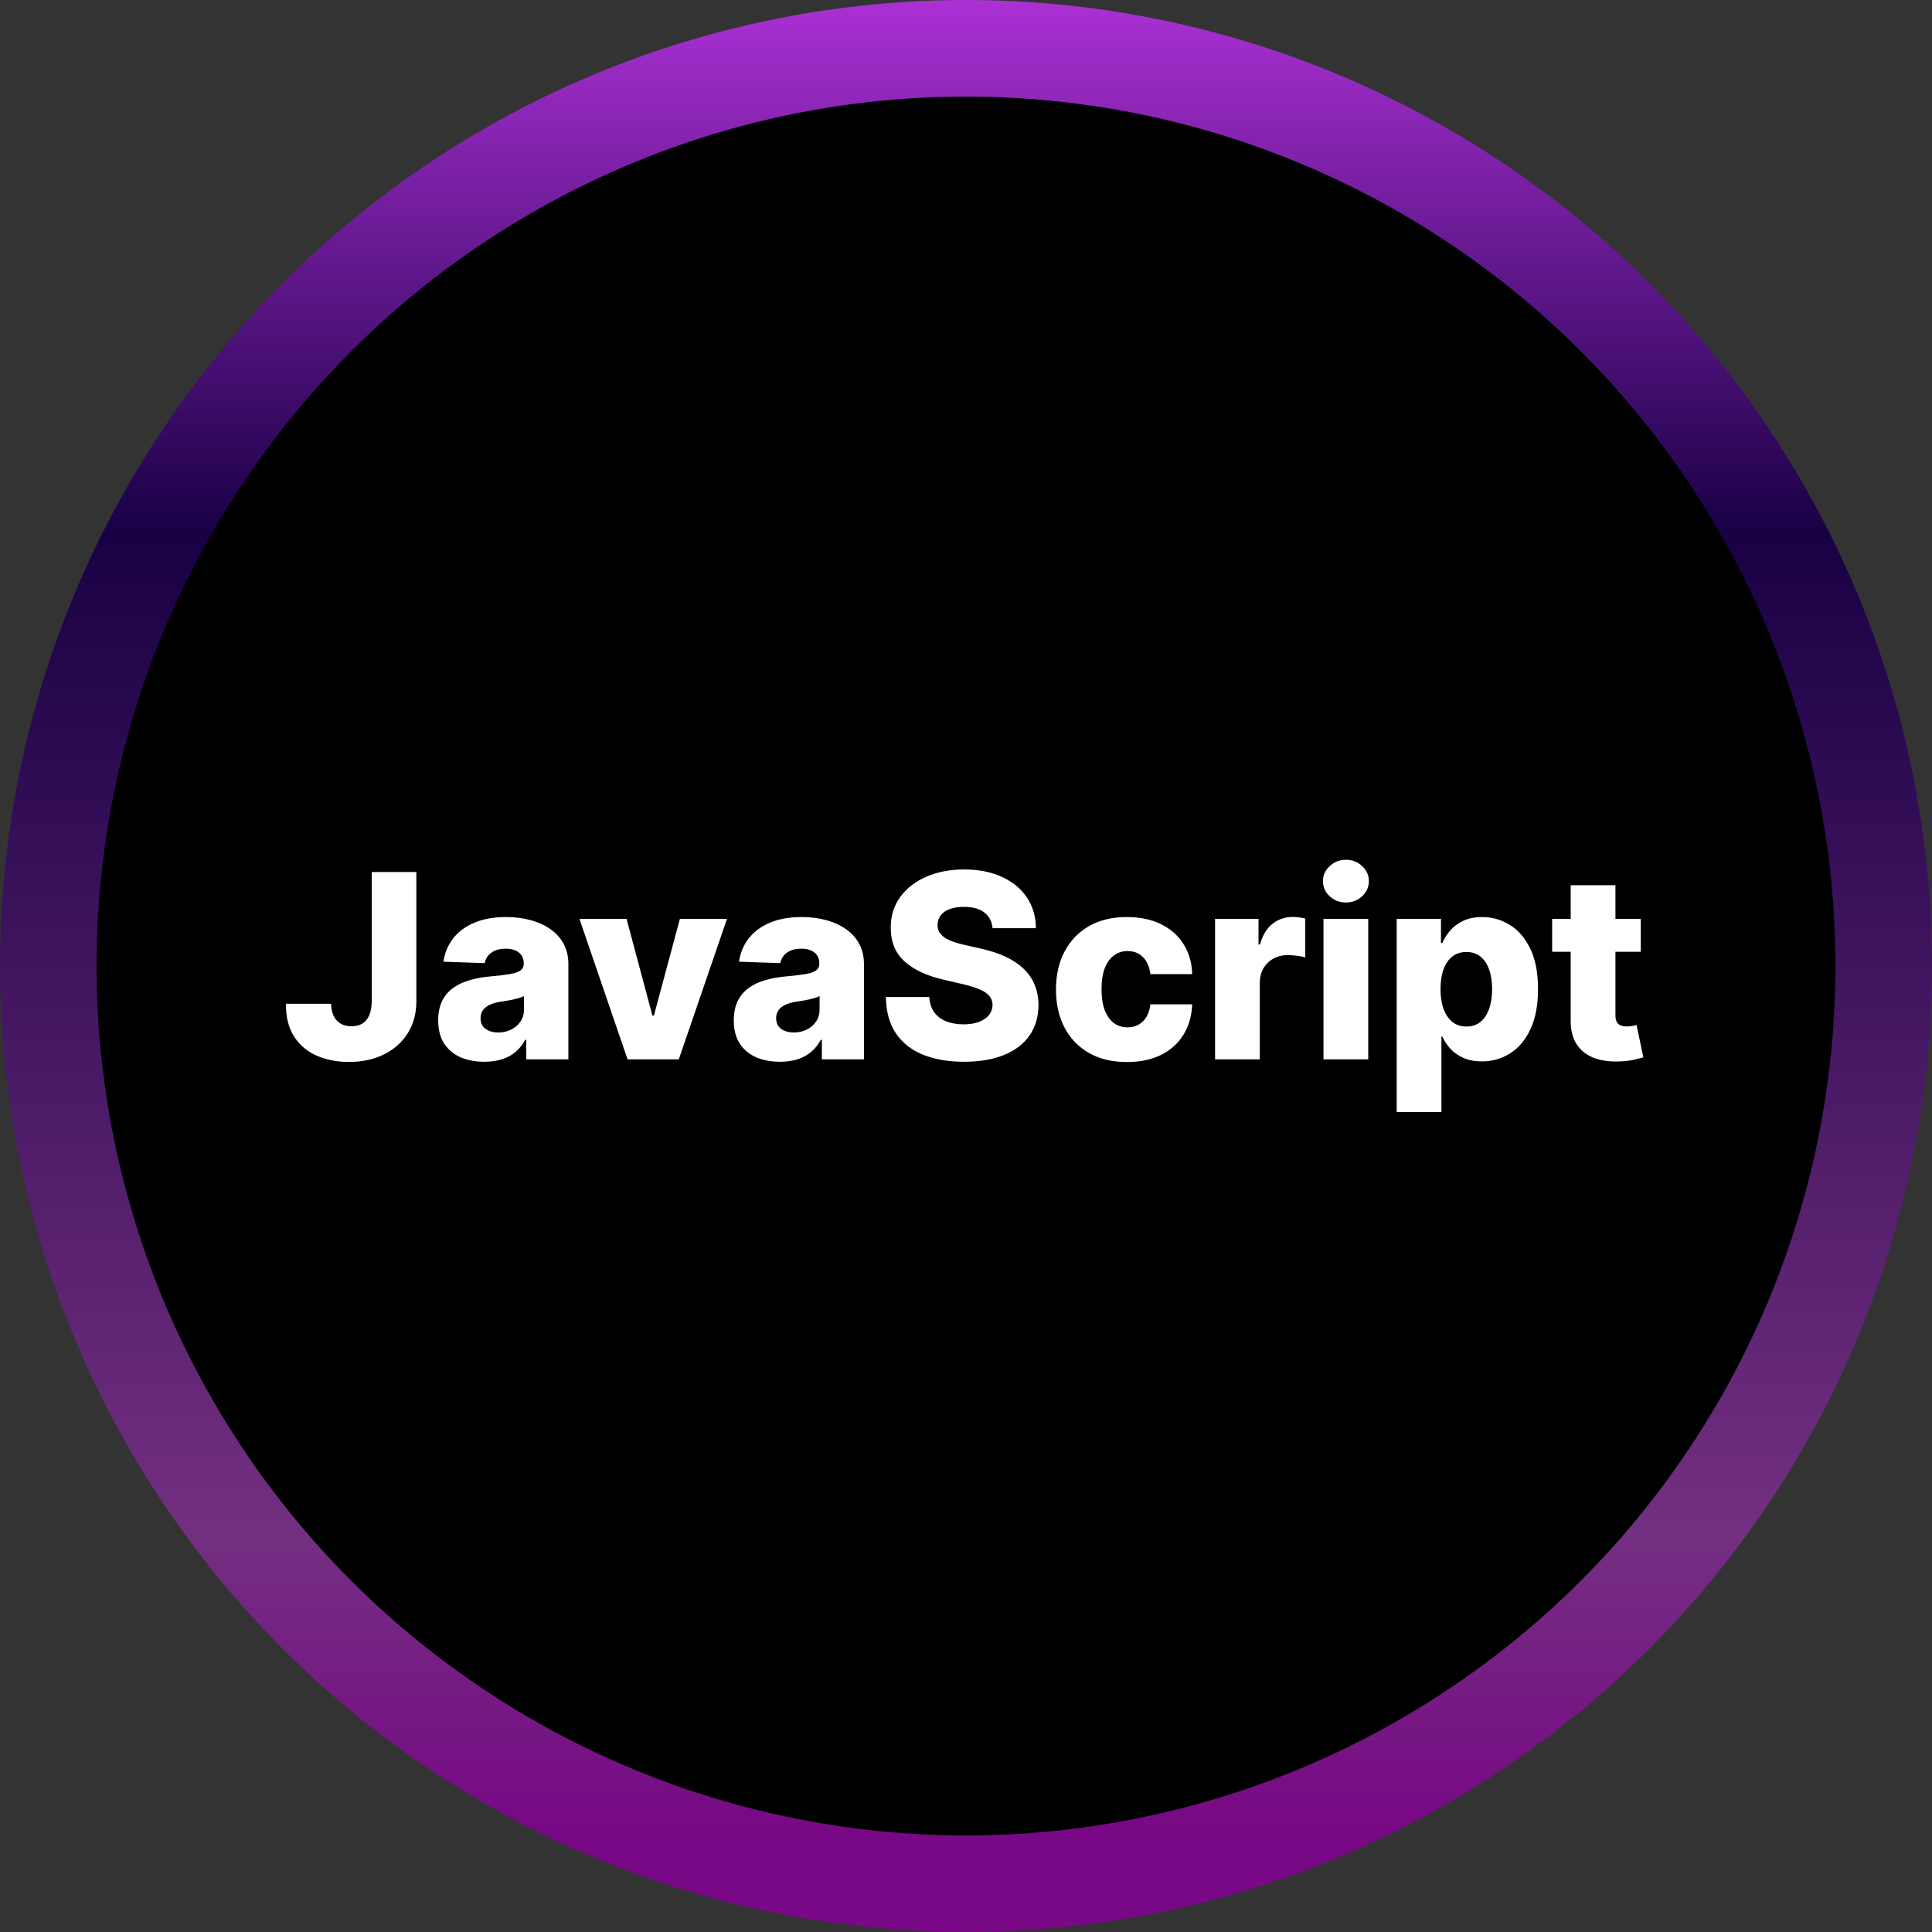 <svg width="3000" height="3000" viewBox="0 0 3000 3000" fill="none" xmlns="http://www.w3.org/2000/svg">
<rect x="0" y="0" width="3000" height="3000" fill="#333333" stroke="none"/>
<circle cx="1500" cy="1500" r="1500" fill="url(#paint0_linear_751_4)"/>
<circle cx="1500" cy="1500" r="1350" fill="black"/>
<path d="M577.199 1354.09H646.517V1555.23C646.422 1574.07 641.924 1590.55 633.023 1604.66C624.121 1618.67 611.811 1629.56 596.091 1637.33C580.466 1645.09 562.379 1648.98 541.83 1648.98C523.648 1648.98 507.123 1645.8 492.256 1639.46C477.483 1633.12 465.693 1623.27 456.886 1609.91C448.174 1596.56 443.866 1579.47 443.96 1558.64H513.989C514.273 1566.12 515.693 1572.51 518.25 1577.81C520.902 1583.02 524.547 1586.95 529.188 1589.6C533.828 1592.25 539.367 1593.58 545.807 1593.58C552.53 1593.58 558.212 1592.16 562.852 1589.32C567.492 1586.38 570.996 1582.07 573.364 1576.39C575.826 1570.71 577.104 1563.66 577.199 1555.23V1354.09ZM752.163 1648.69C738.243 1648.69 725.885 1646.37 715.089 1641.73C704.389 1637 695.913 1629.9 689.663 1620.43C683.508 1610.86 680.43 1598.88 680.43 1584.49C680.43 1572.37 682.561 1562.14 686.822 1553.81C691.084 1545.47 696.955 1538.7 704.436 1533.49C711.917 1528.29 720.535 1524.36 730.288 1521.7C740.042 1518.96 750.459 1517.11 761.538 1516.16C773.944 1515.03 783.934 1513.84 791.51 1512.61C799.086 1511.29 804.578 1509.44 807.987 1507.07C811.491 1504.61 813.243 1501.16 813.243 1496.7V1495.99C813.243 1488.7 810.733 1483.07 805.714 1479.09C800.696 1475.11 793.925 1473.12 785.402 1473.12C776.216 1473.12 768.83 1475.11 763.243 1479.09C757.656 1483.07 754.105 1488.56 752.589 1495.57L688.527 1493.3C690.421 1480.04 695.298 1468.2 703.158 1457.78C711.112 1447.27 722.002 1439.03 735.828 1433.07C749.749 1427.01 766.463 1423.98 785.97 1423.98C799.891 1423.98 812.722 1425.63 824.464 1428.95C836.207 1432.17 846.434 1436.9 855.146 1443.15C863.858 1449.31 870.582 1456.88 875.317 1465.88C880.146 1474.88 882.561 1485.15 882.561 1496.7V1645H817.22V1614.6H815.516C811.633 1621.99 806.661 1628.24 800.601 1633.35C794.635 1638.47 787.58 1642.3 779.436 1644.86C771.387 1647.41 762.296 1648.69 752.163 1648.69ZM773.612 1603.24C781.093 1603.24 787.817 1601.72 793.783 1598.69C799.843 1595.66 804.673 1591.5 808.271 1586.19C811.87 1580.8 813.669 1574.55 813.669 1567.44V1546.7C811.68 1547.75 809.266 1548.69 806.425 1549.55C803.679 1550.4 800.648 1551.2 797.334 1551.96C794.019 1552.72 790.61 1553.38 787.107 1553.95C783.603 1554.52 780.241 1555.04 777.021 1555.51C770.487 1556.55 764.9 1558.16 760.26 1560.34C755.714 1562.52 752.211 1565.36 749.749 1568.86C747.381 1572.27 746.197 1576.34 746.197 1581.08C746.197 1588.28 748.754 1593.77 753.868 1597.56C759.076 1601.34 765.658 1603.24 773.612 1603.24ZM1128.87 1426.82L1054.01 1645H974.464L899.749 1426.82H972.902L1013.1 1577.1H1015.37L1055.71 1426.82H1128.87ZM1211.15 1648.69C1197.23 1648.69 1184.87 1646.37 1174.07 1641.73C1163.37 1637 1154.9 1629.9 1148.65 1620.43C1142.49 1610.86 1139.41 1598.88 1139.41 1584.49C1139.41 1572.37 1141.55 1562.14 1145.81 1553.81C1150.07 1545.47 1155.94 1538.7 1163.42 1533.49C1170.9 1528.29 1179.52 1524.36 1189.27 1521.7C1199.03 1518.96 1209.44 1517.11 1220.52 1516.16C1232.93 1515.03 1242.92 1513.84 1250.49 1512.61C1258.07 1511.29 1263.56 1509.44 1266.97 1507.07C1270.48 1504.61 1272.23 1501.16 1272.23 1496.7V1495.99C1272.23 1488.7 1269.72 1483.07 1264.7 1479.09C1259.68 1475.11 1252.91 1473.12 1244.39 1473.12C1235.2 1473.12 1227.81 1475.11 1222.23 1479.09C1216.64 1483.07 1213.09 1488.56 1211.57 1495.57L1147.51 1493.3C1149.41 1480.04 1154.28 1468.2 1162.14 1457.78C1170.1 1447.27 1180.99 1439.03 1194.81 1433.07C1208.73 1427.01 1225.45 1423.98 1244.95 1423.98C1258.88 1423.98 1271.71 1425.63 1283.45 1428.95C1295.19 1432.17 1305.42 1436.9 1314.13 1443.15C1322.84 1449.31 1329.57 1456.88 1334.3 1465.88C1339.13 1474.88 1341.55 1485.15 1341.55 1496.7V1645H1276.2V1614.6H1274.5C1270.62 1621.99 1265.65 1628.24 1259.59 1633.35C1253.62 1638.47 1246.56 1642.3 1238.42 1644.86C1230.37 1647.41 1221.28 1648.69 1211.15 1648.69ZM1232.6 1603.24C1240.08 1603.24 1246.8 1601.72 1252.77 1598.69C1258.83 1595.66 1263.66 1591.5 1267.26 1586.19C1270.85 1580.8 1272.65 1574.55 1272.65 1567.44V1546.7C1270.66 1547.75 1268.25 1548.69 1265.41 1549.55C1262.66 1550.4 1259.63 1551.2 1256.32 1551.96C1253 1552.72 1249.59 1553.38 1246.09 1553.95C1242.59 1554.52 1239.23 1555.04 1236.01 1555.51C1229.47 1556.55 1223.88 1558.16 1219.24 1560.34C1214.7 1562.52 1211.2 1565.36 1208.73 1568.86C1206.37 1572.27 1205.18 1576.34 1205.18 1581.08C1205.18 1588.28 1207.74 1593.77 1212.85 1597.56C1218.06 1601.34 1224.64 1603.24 1232.6 1603.24ZM1541.26 1441.31C1540.31 1430.89 1536.1 1422.79 1528.62 1417.02C1521.23 1411.15 1510.67 1408.21 1496.94 1408.21C1487.85 1408.21 1480.28 1409.39 1474.22 1411.76C1468.16 1414.13 1463.61 1417.4 1460.58 1421.56C1457.55 1425.63 1455.99 1430.32 1455.89 1435.62C1455.7 1439.98 1456.55 1443.82 1458.45 1447.13C1460.44 1450.45 1463.28 1453.38 1466.97 1455.94C1470.76 1458.4 1475.3 1460.58 1480.61 1462.47C1485.91 1464.37 1491.88 1466.02 1498.51 1467.44L1523.51 1473.12C1537.9 1476.25 1550.59 1480.42 1561.57 1485.62C1572.65 1490.83 1581.93 1497.04 1589.41 1504.23C1596.99 1511.43 1602.72 1519.72 1606.6 1529.09C1610.48 1538.47 1612.47 1548.98 1612.57 1560.62C1612.47 1579 1607.83 1594.76 1598.65 1607.93C1589.46 1621.09 1576.25 1631.17 1559.02 1638.18C1541.88 1645.19 1521.19 1648.69 1496.94 1648.69C1472.61 1648.69 1451.39 1645.05 1433.31 1637.76C1415.22 1630.46 1401.16 1619.38 1391.12 1604.52C1381.08 1589.65 1375.92 1570.85 1375.64 1548.12H1442.97C1443.53 1557.5 1446.04 1565.31 1450.49 1571.56C1454.95 1577.81 1461.05 1582.55 1468.82 1585.77C1476.68 1588.99 1485.77 1590.6 1496.09 1590.6C1505.56 1590.6 1513.61 1589.32 1520.24 1586.76C1526.96 1584.2 1532.12 1580.65 1535.72 1576.11C1539.32 1571.56 1541.17 1566.35 1541.26 1560.48C1541.17 1554.99 1539.46 1550.3 1536.15 1546.42C1532.83 1542.44 1527.72 1539.03 1520.81 1536.19C1513.99 1533.26 1505.28 1530.56 1494.67 1528.1L1464.27 1520.99C1439.08 1515.22 1419.24 1505.89 1404.76 1493.01C1390.27 1480.04 1383.07 1462.52 1383.16 1440.45C1383.07 1422.46 1387.9 1406.7 1397.65 1393.15C1407.41 1379.61 1420.9 1369.05 1438.14 1361.48C1455.37 1353.9 1475.02 1350.11 1497.09 1350.11C1519.62 1350.11 1539.18 1353.95 1555.75 1361.62C1572.42 1369.2 1585.34 1379.85 1594.53 1393.58C1603.71 1407.31 1608.4 1423.22 1608.59 1441.31H1541.26ZM1749.93 1649.12C1726.91 1649.12 1707.17 1644.38 1690.69 1634.91C1674.31 1625.45 1661.72 1612.28 1652.91 1595.43C1644.1 1578.48 1639.7 1558.87 1639.7 1536.62C1639.7 1514.27 1644.1 1494.67 1652.91 1477.81C1661.81 1460.86 1674.45 1447.65 1690.84 1438.18C1707.31 1428.71 1726.96 1423.98 1749.78 1423.98C1769.95 1423.98 1787.52 1427.62 1802.48 1434.91C1817.54 1442.21 1829.28 1452.53 1837.71 1465.88C1846.23 1479.14 1850.73 1494.72 1851.2 1512.61H1786.29C1784.96 1501.44 1781.18 1492.68 1774.93 1486.34C1768.77 1479.99 1760.72 1476.82 1750.78 1476.82C1742.73 1476.82 1735.67 1479.09 1729.61 1483.64C1723.55 1488.09 1718.82 1494.72 1715.41 1503.52C1712.09 1512.23 1710.44 1523.03 1710.44 1535.91C1710.44 1548.79 1712.09 1559.68 1715.41 1568.58C1718.82 1577.39 1723.55 1584.06 1729.61 1588.61C1735.67 1593.06 1742.73 1595.28 1750.78 1595.28C1757.22 1595.28 1762.9 1593.91 1767.82 1591.16C1772.84 1588.42 1776.96 1584.39 1780.18 1579.09C1783.4 1573.69 1785.44 1567.16 1786.29 1559.49H1851.2C1850.54 1577.48 1846.04 1593.2 1837.71 1606.65C1829.47 1620.09 1817.87 1630.56 1802.91 1638.04C1788.04 1645.43 1770.38 1649.12 1749.93 1649.12ZM1886.75 1645V1426.82H1954.22V1466.59H1956.5C1960.47 1452.2 1966.96 1441.5 1975.96 1434.49C1984.95 1427.39 1995.42 1423.84 2007.35 1423.84C2010.57 1423.84 2013.88 1424.07 2017.29 1424.55C2020.7 1424.92 2023.87 1425.54 2026.81 1426.39V1486.76C2023.49 1485.62 2019.14 1484.73 2013.74 1484.06C2008.44 1483.4 2003.7 1483.07 1999.54 1483.07C1991.3 1483.07 1983.86 1484.91 1977.23 1488.61C1970.7 1492.21 1965.54 1497.27 1961.75 1503.81C1958.06 1510.25 1956.21 1517.82 1956.21 1526.53V1645H1886.75ZM2055.11 1645V1426.82H2124.57V1645H2055.11ZM2089.91 1401.39C2080.16 1401.39 2071.78 1398.17 2064.77 1391.73C2057.76 1385.2 2054.26 1377.34 2054.26 1368.15C2054.26 1359.06 2057.76 1351.3 2064.77 1344.86C2071.78 1338.32 2080.16 1335.06 2089.91 1335.06C2099.76 1335.06 2108.14 1338.32 2115.05 1344.86C2122.06 1351.3 2125.57 1359.06 2125.57 1368.15C2125.57 1377.34 2122.06 1385.2 2115.05 1391.73C2108.14 1398.17 2099.76 1401.39 2089.91 1401.39ZM2168.78 1726.82V1426.82H2237.53V1464.18H2239.66C2242.5 1457.55 2246.53 1451.16 2251.74 1445C2257.04 1438.84 2263.76 1433.83 2271.91 1429.94C2280.15 1425.97 2289.99 1423.98 2301.45 1423.98C2316.6 1423.98 2330.76 1427.95 2343.92 1435.91C2357.18 1443.86 2367.88 1456.13 2376.03 1472.7C2384.17 1489.27 2388.24 1510.39 2388.24 1536.05C2388.24 1560.77 2384.31 1581.46 2376.45 1598.12C2368.69 1614.79 2358.18 1627.29 2344.92 1635.62C2331.76 1643.96 2317.13 1648.12 2301.03 1648.12C2290.04 1648.12 2280.53 1646.33 2272.48 1642.73C2264.43 1639.13 2257.66 1634.39 2252.16 1628.52C2246.77 1622.65 2242.6 1616.35 2239.66 1609.63H2238.24V1726.82H2168.78ZM2236.82 1535.91C2236.82 1547.65 2238.38 1557.88 2241.51 1566.59C2244.73 1575.3 2249.32 1582.07 2255.29 1586.9C2261.35 1591.64 2268.59 1594.01 2277.02 1594.01C2285.54 1594.01 2292.79 1591.64 2298.75 1586.9C2304.72 1582.07 2309.22 1575.3 2312.25 1566.59C2315.37 1557.88 2316.94 1547.65 2316.94 1535.91C2316.94 1524.17 2315.37 1513.99 2312.25 1505.37C2309.22 1496.75 2304.72 1490.08 2298.75 1485.34C2292.88 1480.61 2285.64 1478.24 2277.02 1478.24C2268.5 1478.24 2261.25 1480.56 2255.29 1485.2C2249.32 1489.84 2244.73 1496.47 2241.51 1505.09C2238.38 1513.7 2236.82 1523.98 2236.82 1535.91ZM2547.8 1426.82V1477.95H2410.15V1426.82H2547.8ZM2438.99 1374.55H2508.45V1576.39C2508.45 1580.65 2509.11 1584.11 2510.44 1586.76C2511.86 1589.32 2513.89 1591.16 2516.55 1592.3C2519.2 1593.34 2522.37 1593.86 2526.06 1593.86C2528.71 1593.86 2531.51 1593.63 2534.44 1593.15C2537.47 1592.59 2539.75 1592.11 2541.26 1591.73L2551.77 1641.88C2548.46 1642.82 2543.77 1644.01 2537.71 1645.43C2531.74 1646.85 2524.59 1647.75 2516.26 1648.12C2499.97 1648.88 2486.01 1646.99 2474.36 1642.44C2462.8 1637.8 2453.95 1630.61 2447.8 1620.85C2441.73 1611.1 2438.8 1598.84 2438.99 1584.06V1374.55Z" fill="white"/>
<defs>
<linearGradient id="paint0_linear_751_4" x1="1500" y1="0" x2="1500" y2="3000" gradientUnits="userSpaceOnUse">
<stop stop-color="#AB30D5"/>
<stop offset="0.275" stop-color="#190045"/>
<stop offset="0.795" stop-color="#732F81"/>
<stop offset="0.95" stop-color="#780885"/>
</linearGradient>
</defs>
</svg>
